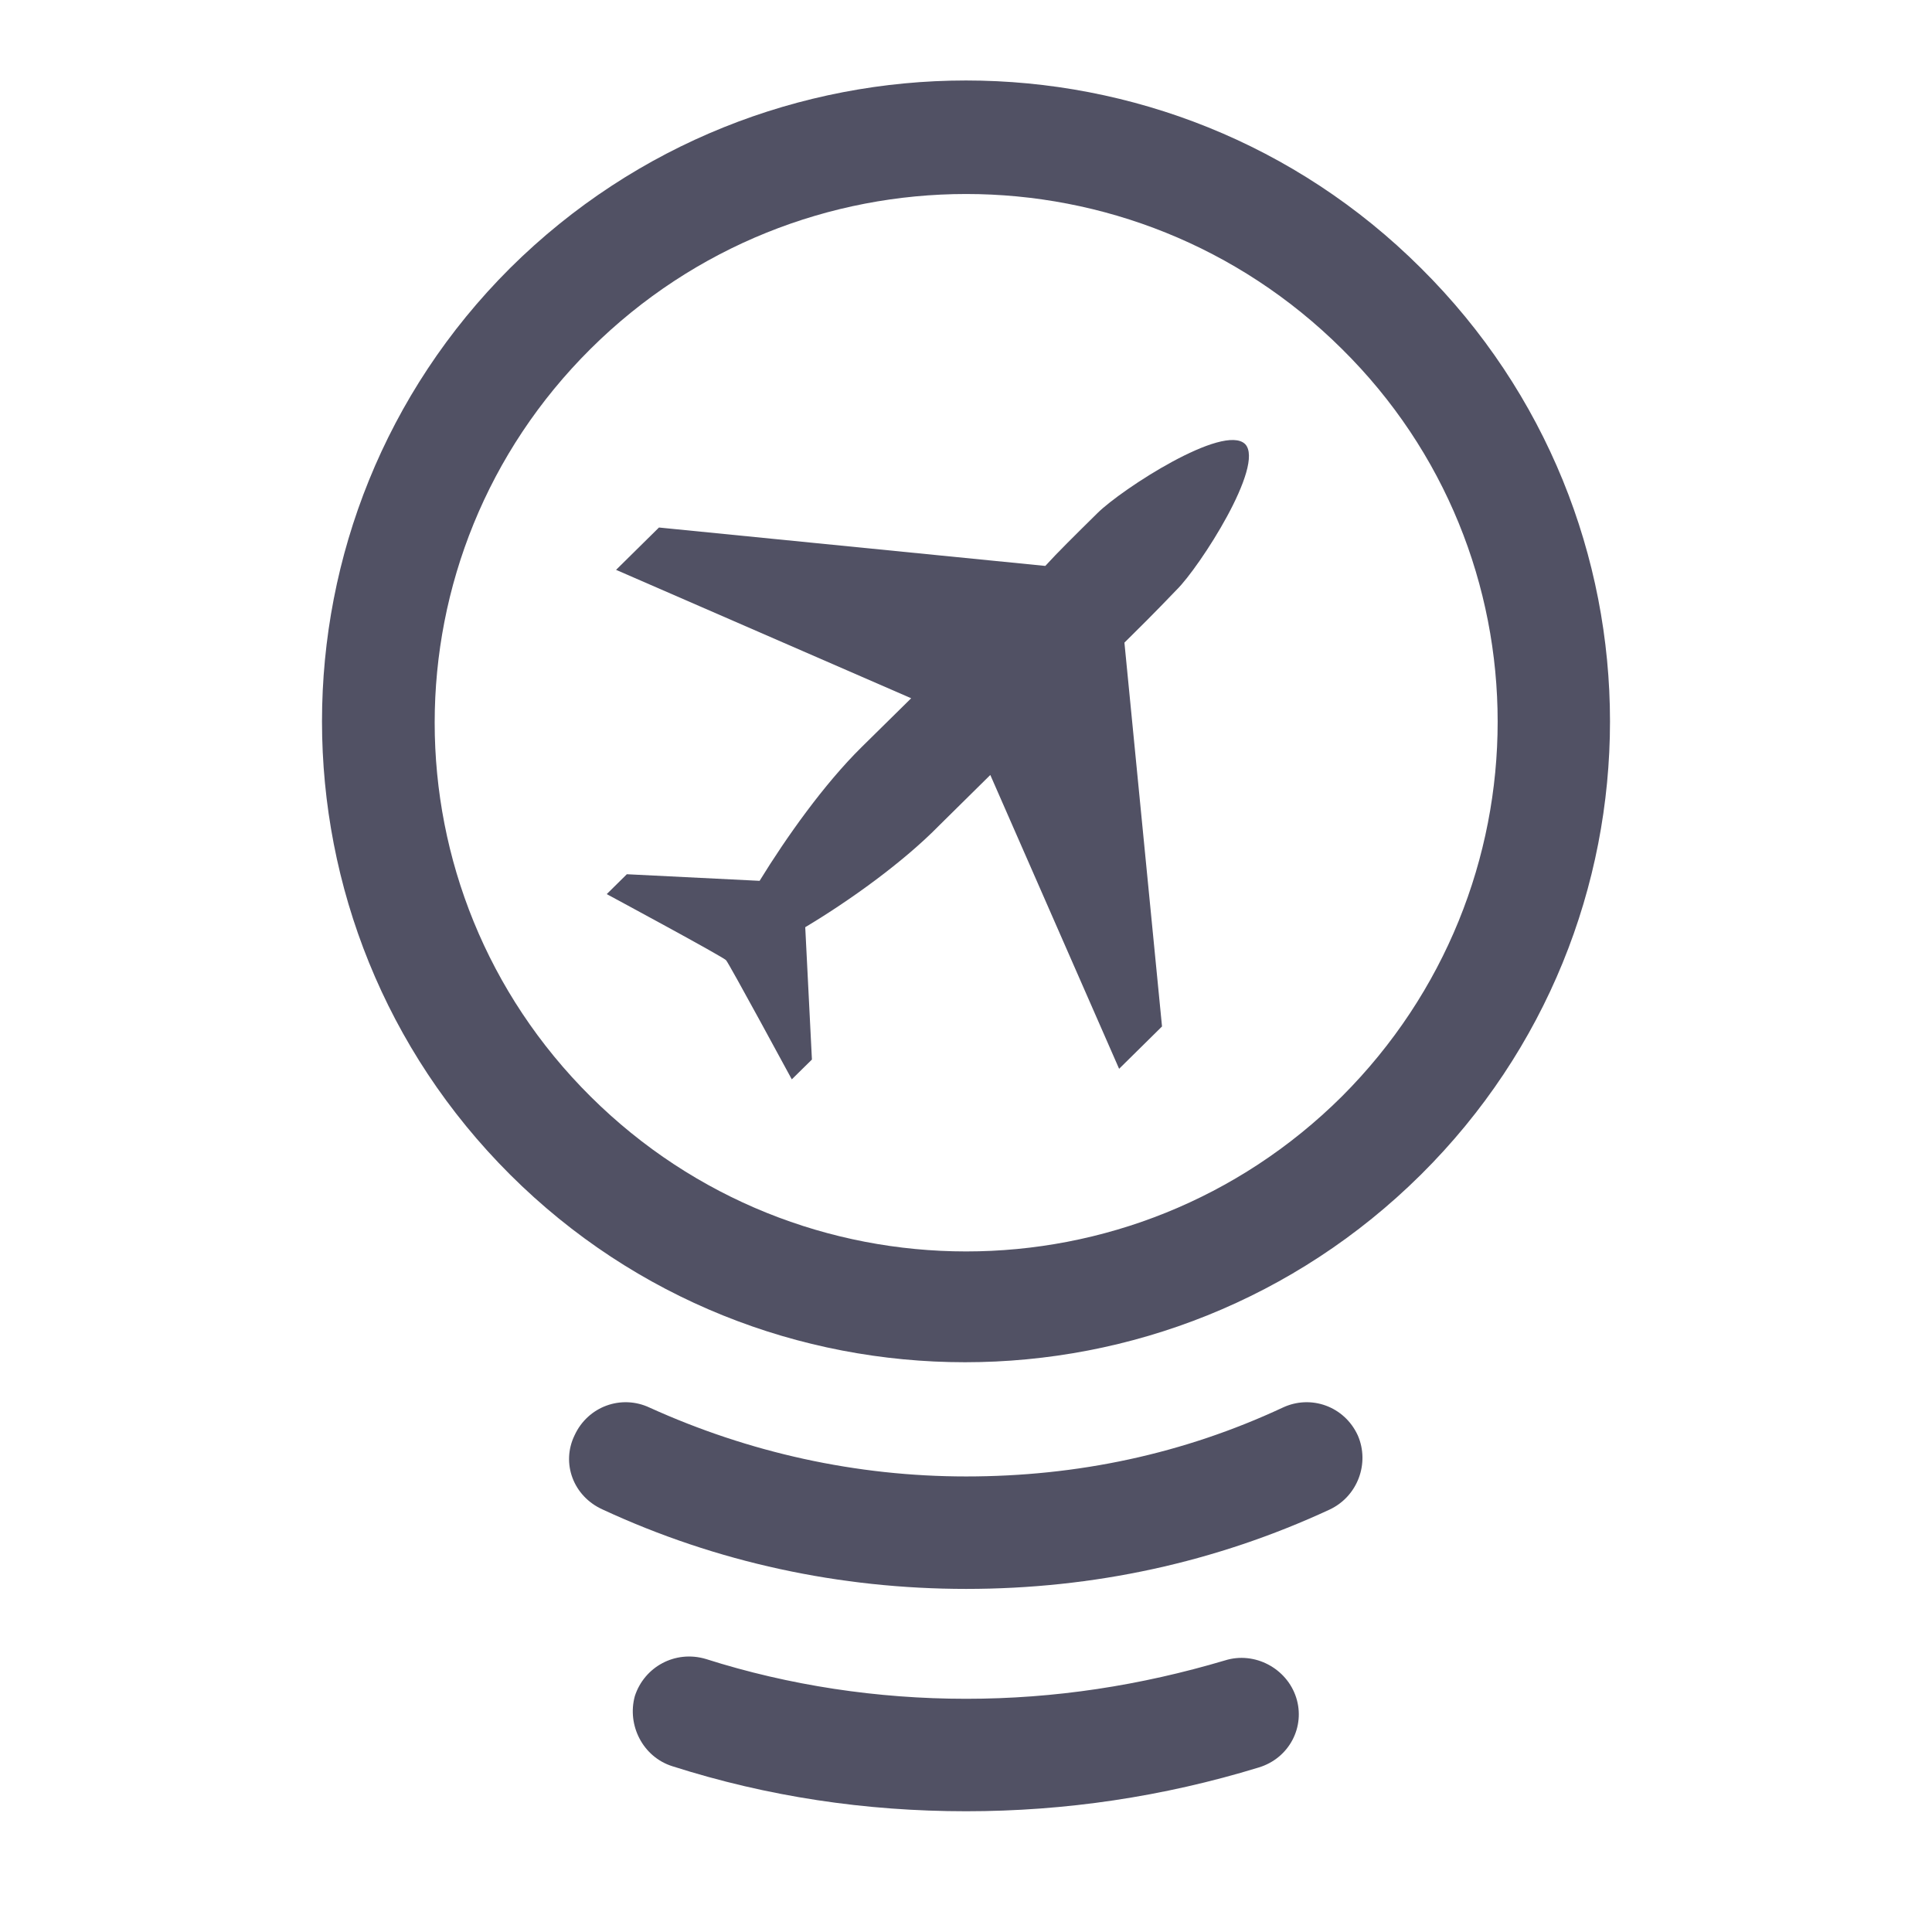 <svg width="24" height="24" viewBox="0 0 24 24" fill="none" xmlns="http://www.w3.org/2000/svg">
<path d="M13.635 6.372C13.935 6.076 15.201 5.254 15.468 5.517C15.718 5.78 14.901 7.046 14.618 7.325C14.335 7.621 14.118 7.835 13.968 7.983L14.435 12.751L13.902 13.277L12.302 9.627L11.669 10.252C11.219 10.712 10.553 11.189 10.003 11.518L10.086 13.162L9.836 13.408C9.836 13.408 9.053 11.962 9.02 11.929C9.003 11.896 7.537 11.107 7.537 11.107L7.787 10.86L9.436 10.942C9.769 10.4 10.236 9.742 10.702 9.282L11.319 8.674L7.653 7.079L8.186 6.553L12.985 7.03C13.135 6.865 13.352 6.651 13.635 6.372Z" fill="#515164"/>
<path d="M6.337 3.33C9.469 0.223 14.535 0.223 17.651 3.33C20.783 6.438 20.783 11.485 17.651 14.592C14.518 17.699 9.453 17.699 6.337 14.592C3.221 11.485 3.221 6.438 6.337 3.33ZM7.337 13.622C9.919 16.187 14.085 16.187 16.668 13.622C19.25 11.041 19.25 6.882 16.668 4.333C14.085 1.769 9.919 1.769 7.337 4.333C4.754 6.898 4.754 11.057 7.337 13.622Z" fill="#515164"/>
<path d="M12.002 18.341C13.385 18.341 14.701 18.061 15.934 17.486C16.284 17.321 16.701 17.469 16.867 17.831C17.017 18.176 16.867 18.587 16.518 18.752C15.101 19.409 13.585 19.738 12.002 19.738C10.436 19.738 8.903 19.409 7.487 18.752C7.12 18.587 6.97 18.176 7.137 17.831C7.303 17.469 7.72 17.321 8.07 17.486C9.303 18.045 10.636 18.341 12.002 18.341Z" fill="#515164"/>
<path d="M12.002 22.5C10.752 22.5 9.536 22.319 8.353 21.941C7.986 21.826 7.787 21.431 7.886 21.07C8.003 20.708 8.386 20.494 8.77 20.609C9.803 20.938 10.902 21.103 12.002 21.103C13.102 21.103 14.168 20.938 15.218 20.626C15.585 20.511 15.984 20.724 16.101 21.086C16.218 21.448 16.018 21.842 15.634 21.957C14.451 22.319 13.235 22.5 12.002 22.5Z" fill="#515164"/>
</svg>
